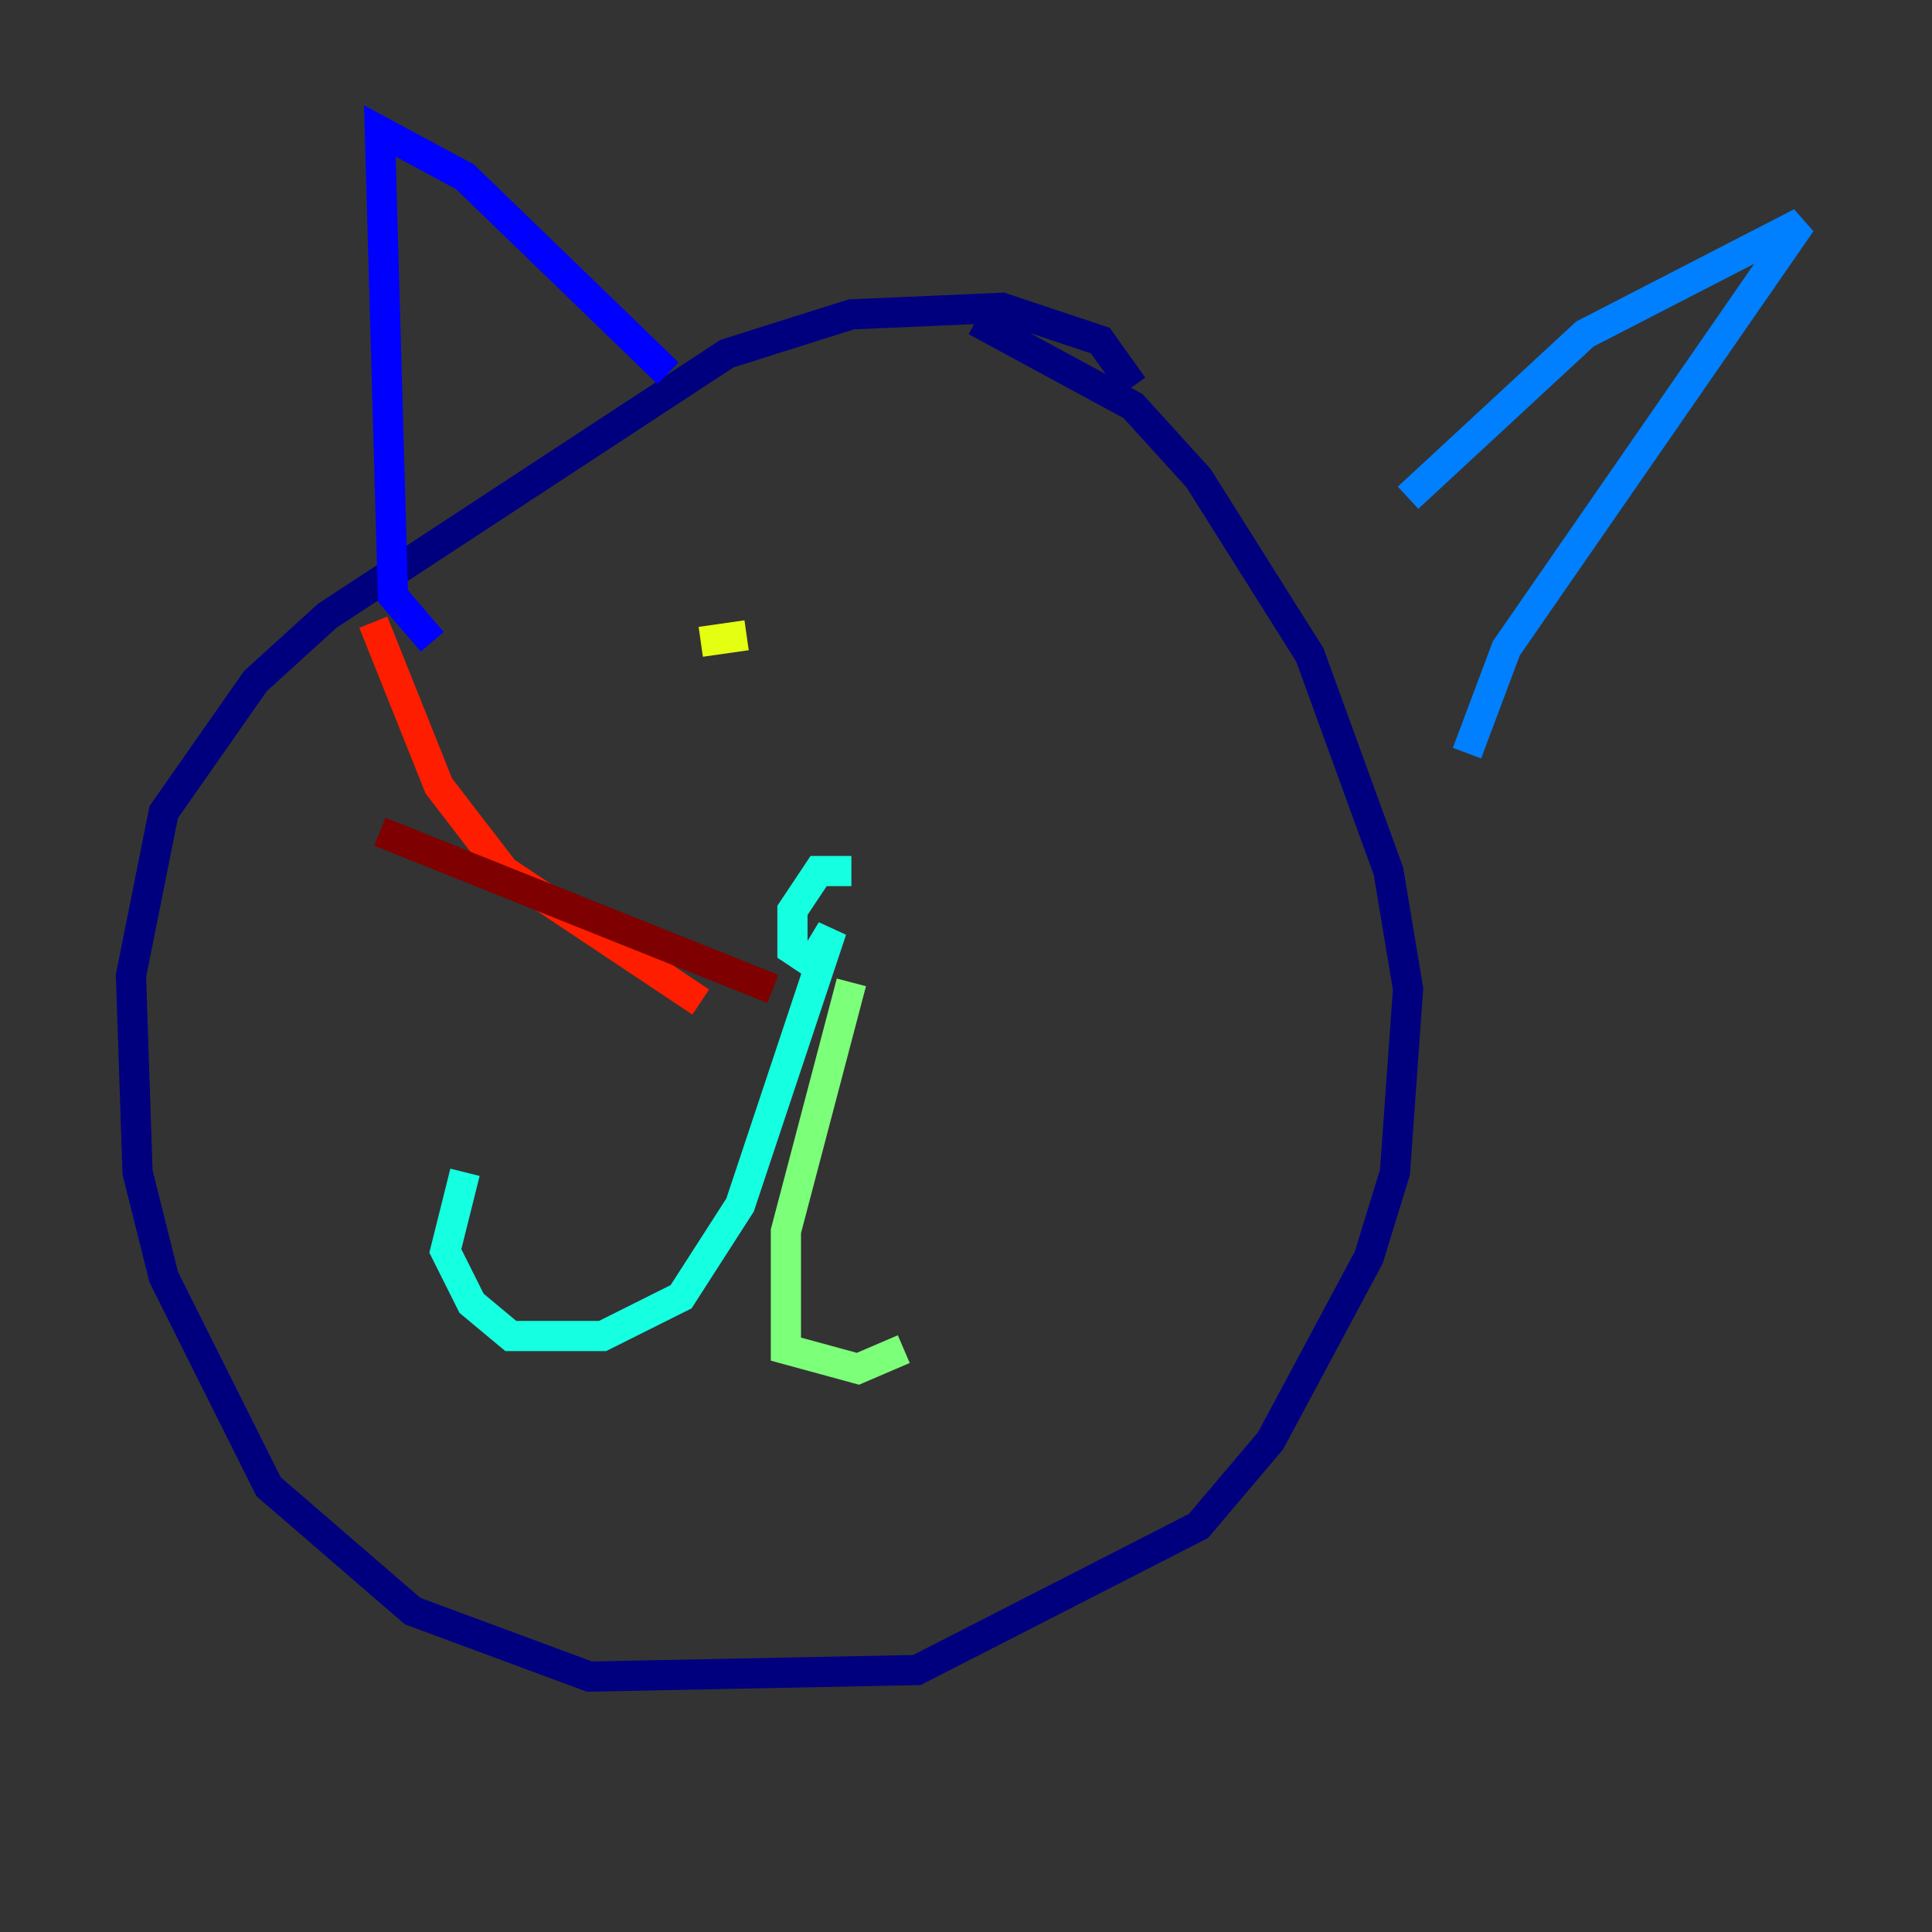 <?xml version="1.0" encoding="utf-8" ?>
<svg baseProfile="tiny" height="128" version="1.2" viewBox="0,0,128,128" width="128" xmlns="http://www.w3.org/2000/svg" xmlns:ev="http://www.w3.org/2001/xml-events" xmlns:xlink="http://www.w3.org/1999/xlink"><rect x="0" y="0" width="128" height="128" fill="#333333" stroke="none"/><defs /><polyline fill="none" points="75.064,25.6 72.895,22.563 66.386,20.393 56.407,20.827 48.163,23.43 21.695,40.786 16.922,45.125 10.848,53.803 8.678,64.651 9.112,77.668 10.848,84.61 17.79,98.495 27.336,106.739 39.051,111.078 60.746,110.644 79.403,101.098 84.176,95.458 90.685,83.308 92.42,77.668 93.288,65.519 91.986,57.709 86.78,43.39 79.403,31.675 75.064,26.902 64.651,21.261" stroke="#00007f" stroke-width="2" /><polyline fill="none" points="28.637,42.522 26.034,39.485 25.166,8.678 30.807,11.715 44.258,24.732" stroke="#0000ff" stroke-width="2" /><polyline fill="none" points="93.288,32.976 105.003,22.129 119.322,14.752 99.797,42.956 97.193,49.898" stroke="#0080ff" stroke-width="2" /><polyline fill="none" points="56.407,57.709 54.237,57.709 52.502,60.312 52.502,62.915 53.803,63.783 55.105,61.614 49.031,79.837 45.125,85.912 39.919,88.515 33.844,88.515 31.241,86.346 29.505,82.875 30.807,77.668" stroke="#15ffe1" stroke-width="2" /><polyline fill="none" points="56.407,65.085 52.068,81.573 52.068,89.383 56.841,90.685 59.878,89.383" stroke="#7cff79" stroke-width="2" /><polyline fill="none" points="46.427,42.522 49.464,42.088" stroke="#e4ff12" stroke-width="2" /><polyline fill="none" points="67.688,38.617 67.688,38.617" stroke="#ff9400" stroke-width="2" /><polyline fill="none" points="46.427,66.386 33.41,57.709 29.071,52.068 24.732,41.22" stroke="#ff1d00" stroke-width="2" /><polyline fill="none" points="51.2,65.519 25.166,55.105" stroke="#7f0000" stroke-width="2" /></svg>
